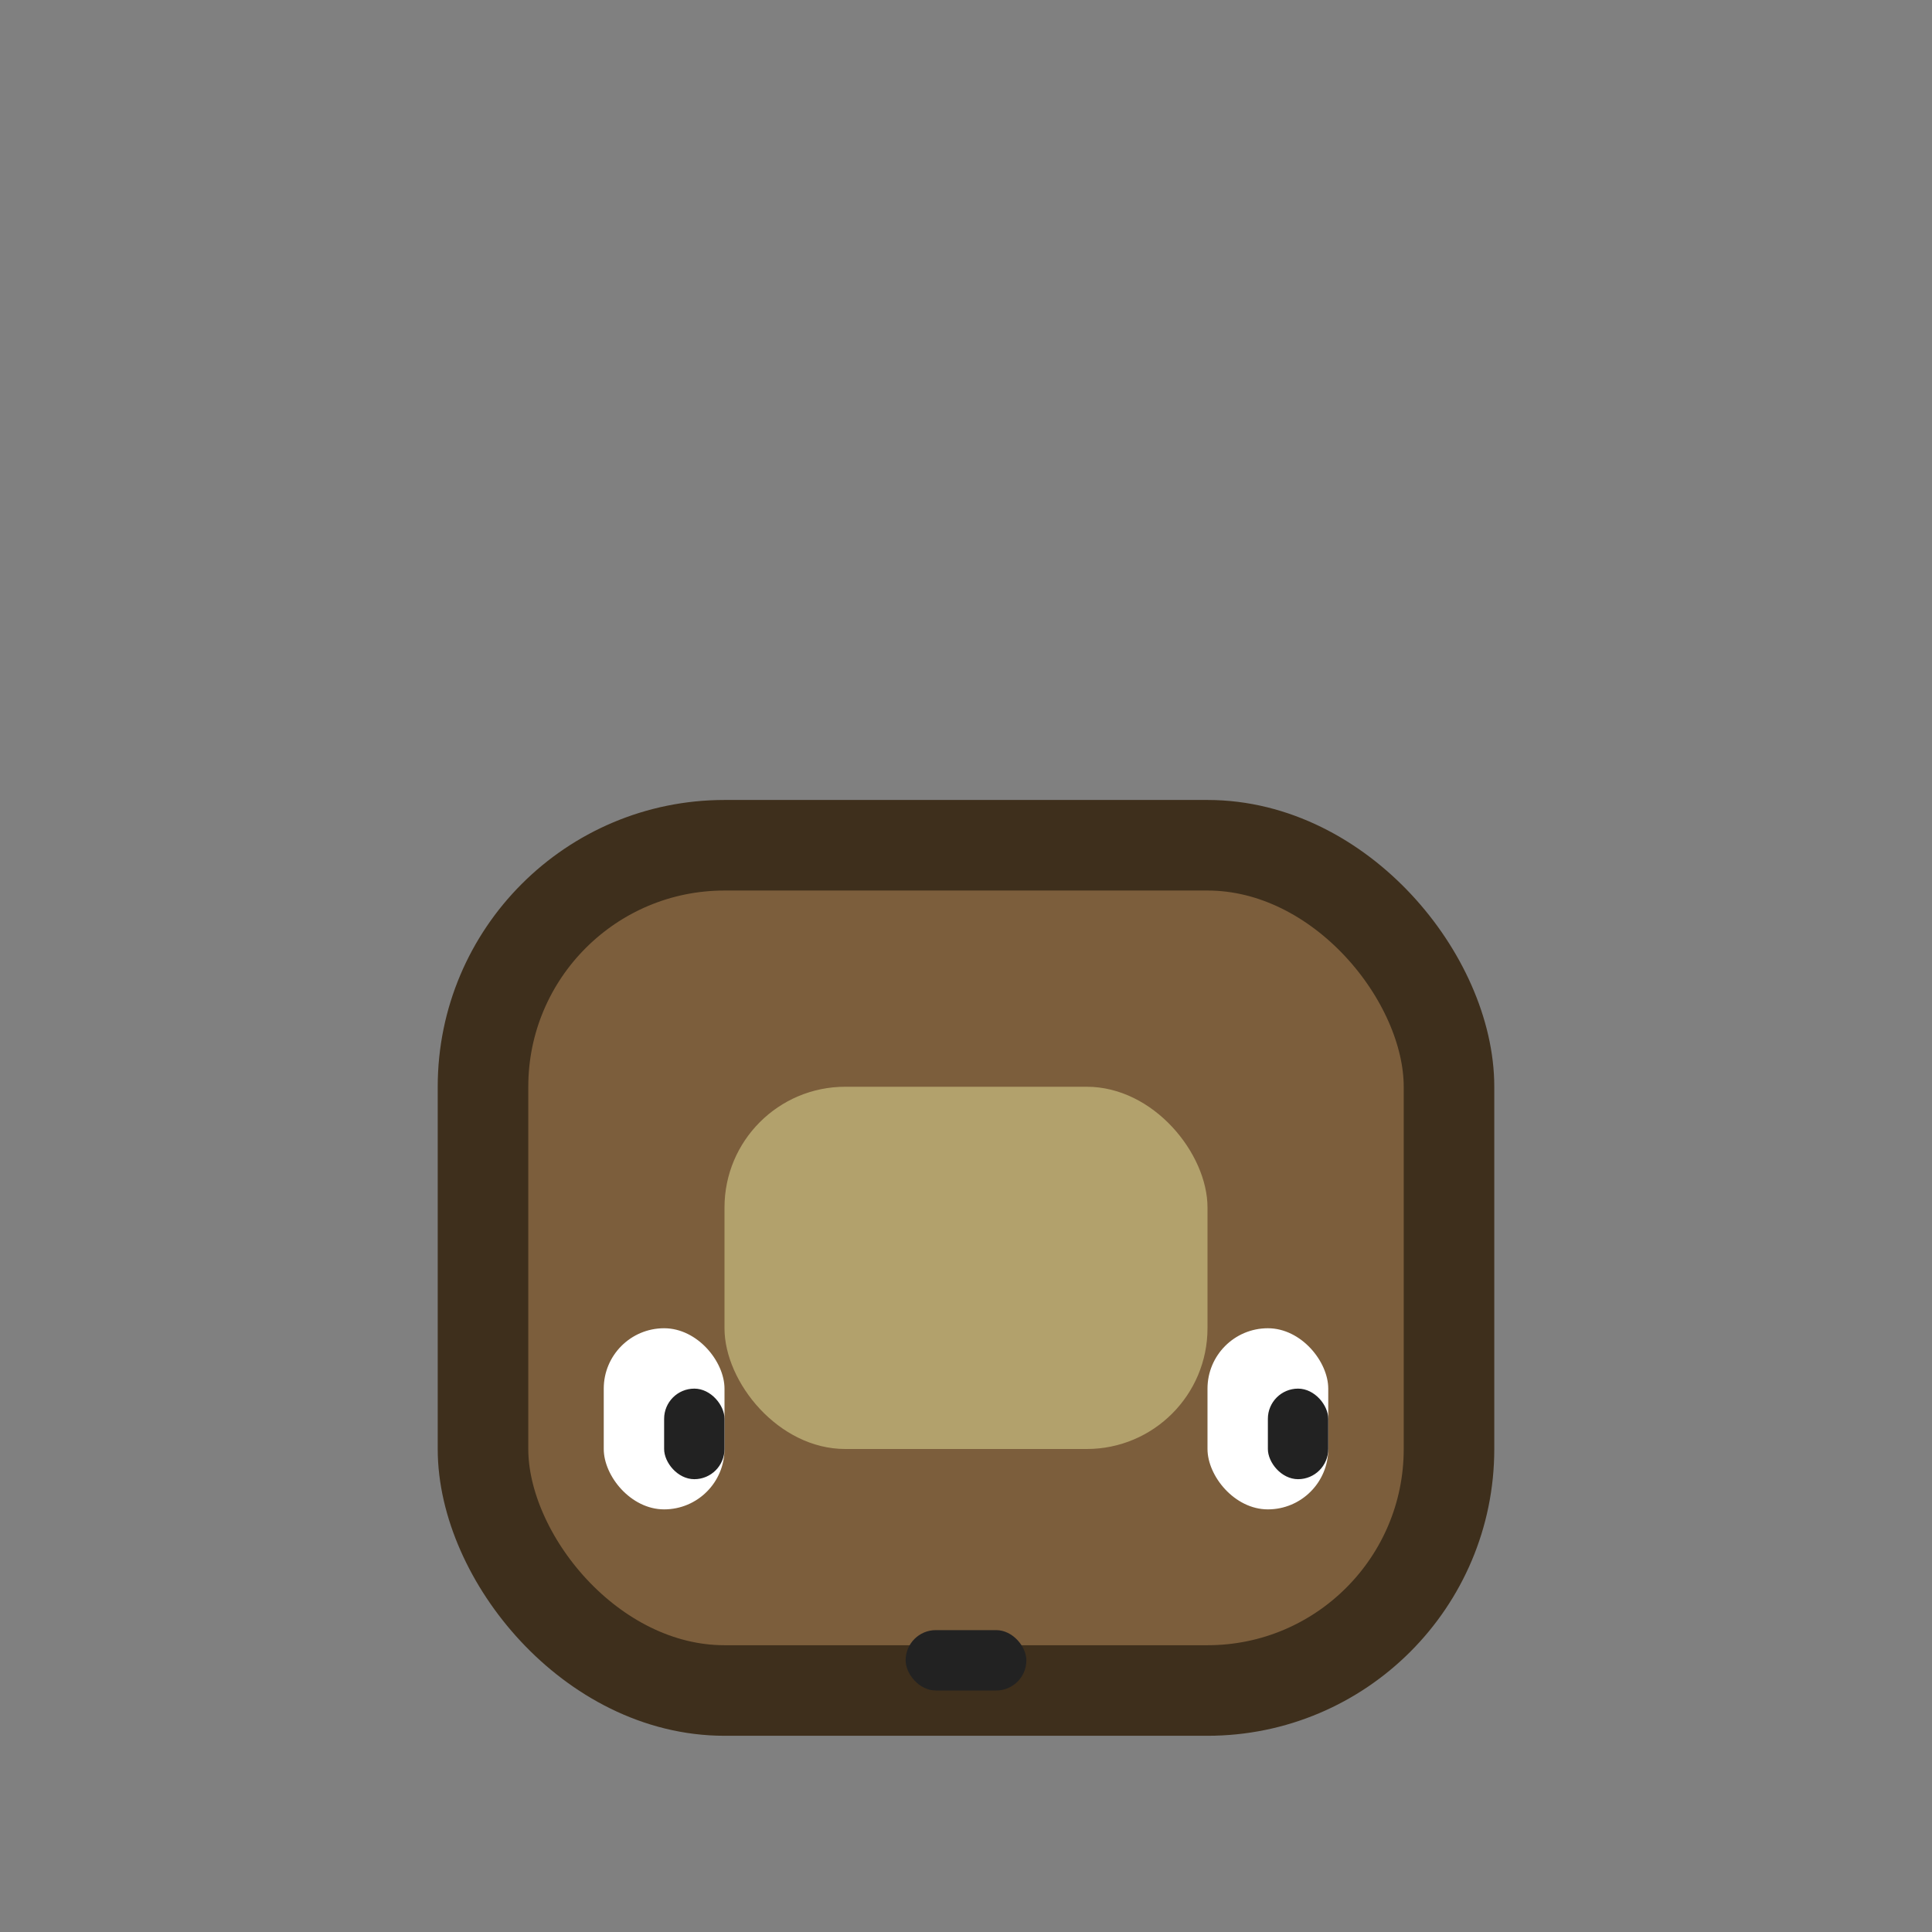 <svg width="64" height="64" xmlns="http://www.w3.org/2000/svg">
  <rect width="100%" height="100%" fill="#808080" stroke="none"/>
  <rect x="16" y="28" width="32" height="28" rx="8" fill="#7c5e3c" stroke="#3e2f1c" stroke-width="3"/>
  <rect x="24" y="36" width="16" height="12" rx="4" fill="#b2a16c"/>
  <rect x="20" y="44" width="4" height="6" rx="2" fill="#fff"/>
  <rect x="40" y="44" width="4" height="6" rx="2" fill="#fff"/>
  <rect x="22" y="46" width="2" height="3" rx="1" fill="#222"/>
  <rect x="42" y="46" width="2" height="3" rx="1" fill="#222"/>
  <rect x="30" y="54" width="4" height="2" rx="1" fill="#222"/>
</svg>

